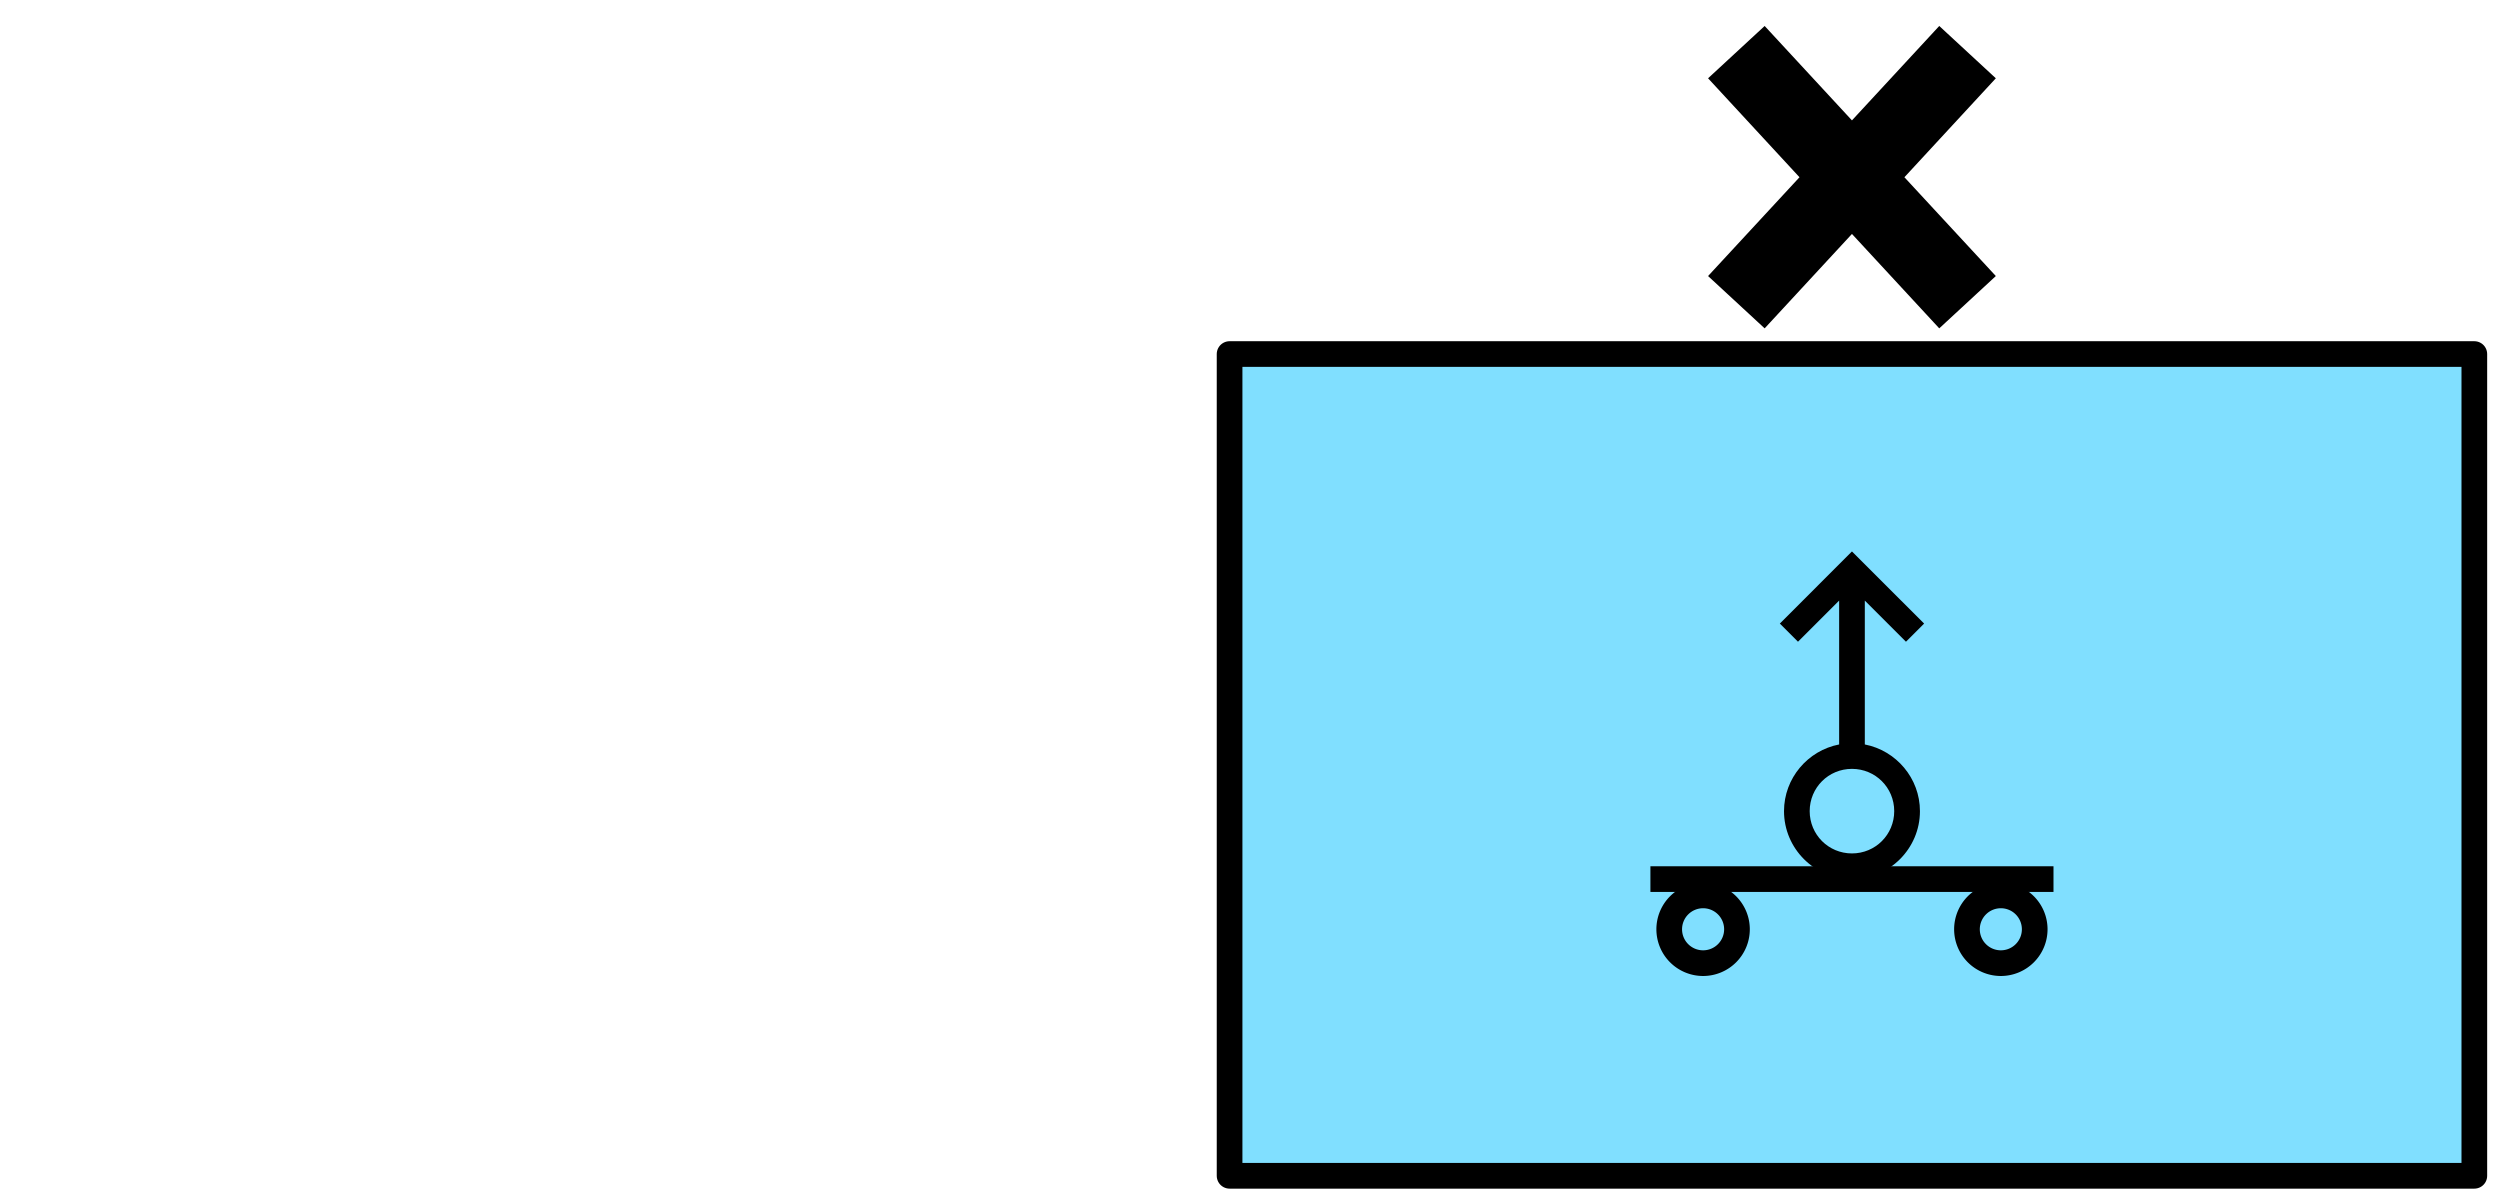 <?xml version='1.0' encoding='utf8'?>
<svg xmlns="http://www.w3.org/2000/svg" height="187" viewBox="-42.458 2.354 103.033 49.505" width="389">
    <g display="inline">
        <path d="m8.217 16.933h51.3v33.867h-51.3z" fill="#80dfff" stop-color="#000000" />
        <path d="m8.217 16.933h51.3v33.867h-51.3z" fill="none" stop-color="#000000" stroke="#000000" stroke-linejoin="round" stroke-width="1.058" />
    </g>
<g display="inline" opacity="1">
        <path clip-rule="nonzero" color-interpolation="sRGB" color-interpolation-filters="linearRGB" color-rendering="auto" d="m33.867 25.068 -2.972 2.973.748.748 1.696-1.695v5.929c-1.29.249-2.272 1.389-2.272 2.749 0 1.54 1.26 2.801 2.801 2.801 1.54 0 2.801-1.26 2.801-2.801 0-1.36-.982-2.499-2.272-2.749v-5.929l1.696 1.695.748-.748zm0 8.961c.968 0 1.742.774 1.742 1.742 0 .968-.774 1.743-1.742 1.743-.968 0-1.742-.774-1.742-1.743 0-.968.774-1.742 1.742-1.742z" display="inline" fill="#000000" fill-opacity="1" fill-rule="nonzero" image-rendering="auto" opacity="1" shape-rendering="auto" stop-color="#000000" stop-opacity="1" text-rendering="auto" visibility="visible" />
        <path d="m29.128 40.64 a1.396 1.396 0 0 1 -1.396 1.396 1.396 1.396 0 0 1 -1.396-1.396 1.396 1.396 0 0 1 1.396-1.396 1.396 1.396 0 0 1 1.396 1.396z" fill="none" stop-color="#000000" stroke="#000000" stroke-width="1.058" />
        <path d="m42.173 38.572 h-8.306-8.306" fill="none" stop-color="#000000" stroke="#000000" stroke-width="1.058" />
        <path d="m-38.607 40.64 a1.396 1.396 0 0 1 -1.396 1.396 1.396 1.396 0 0 1 -1.396-1.396 1.396 1.396 0 0 1 1.396-1.396 1.396 1.396 0 0 1 1.396 1.396z" fill="none" stop-color="#000000" stroke="#000000" stroke-width="1.058" transform="scale(-1 1)" />
    </g>
<path d="m30.269 3.412 -2.332 2.156 3.768 4.078-3.768 4.072 2.332 2.156 3.598-3.891 3.598 3.891 2.332-2.156-3.768-4.072 3.768-4.078-2.332-2.156-3.598 3.891z" display="inline" fill="#000000" opacity="1" stroke-linejoin="round" stroke-width="1" />
</svg>